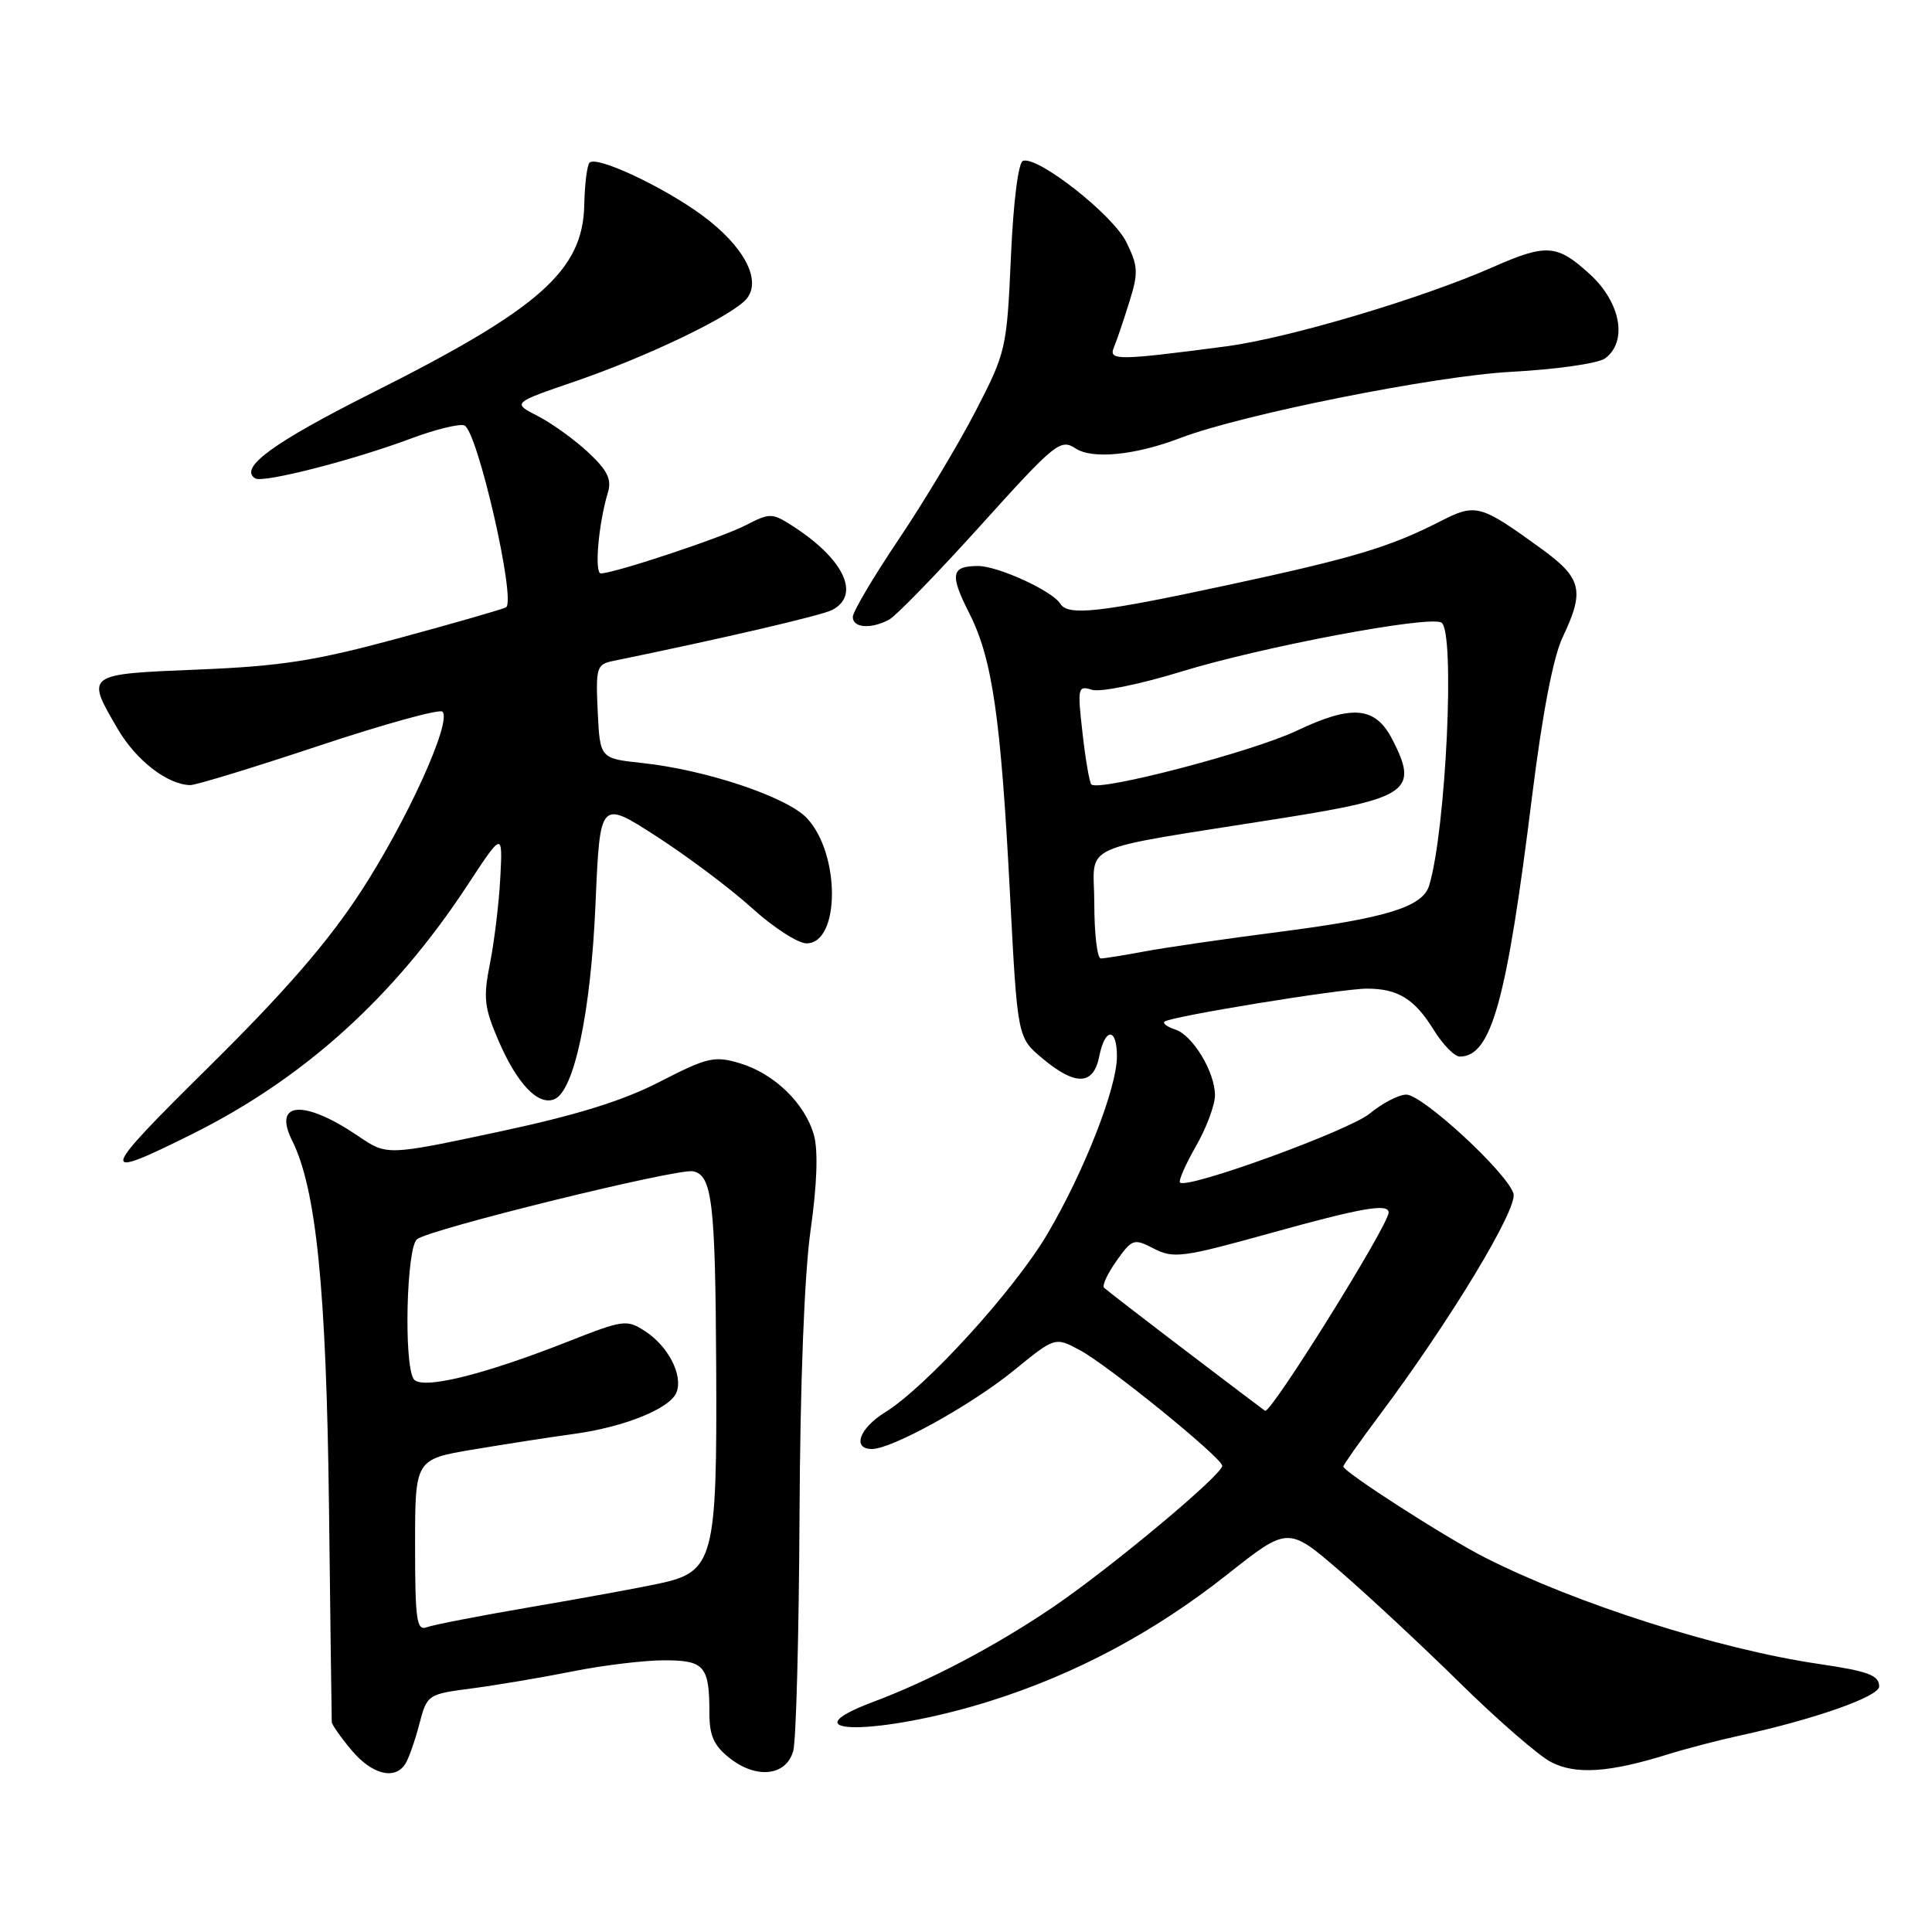 <?xml version="1.0" encoding="UTF-8" standalone="no"?>
<!DOCTYPE svg PUBLIC "-//W3C//DTD SVG 1.1//EN" "http://www.w3.org/Graphics/SVG/1.1/DTD/svg11.dtd" >
<svg xmlns="http://www.w3.org/2000/svg" xmlns:xlink="http://www.w3.org/1999/xlink" version="1.1" viewBox="0 0 256 256">
 <g >
 <path fill="currentColor"
d=" M 53.69 233.75 C 54.14 233.07 54.97 230.70 55.55 228.50 C 56.59 224.53 56.64 224.49 62.55 223.72 C 65.82 223.29 71.81 222.28 75.86 221.47 C 79.90 220.66 85.37 220.00 88.00 220.00 C 93.36 220.00 94.00 220.75 94.00 227.01 C 94.00 229.99 94.60 231.33 96.70 232.97 C 100.25 235.77 104.20 235.32 105.11 232.00 C 105.49 230.62 105.86 216.68 105.94 201.00 C 106.02 183.39 106.58 168.90 107.40 163.06 C 108.26 157.03 108.42 152.48 107.86 150.44 C 106.69 146.23 102.61 142.26 98.04 140.89 C 94.67 139.88 93.75 140.09 87.42 143.34 C 82.47 145.89 76.35 147.78 65.88 150.01 C 51.26 153.12 51.26 153.12 47.46 150.53 C 40.28 145.66 36.12 145.94 38.70 151.11 C 41.90 157.52 43.24 170.77 43.59 199.50 C 43.77 214.90 43.94 227.80 43.96 228.17 C 43.98 228.54 45.17 230.23 46.59 231.92 C 49.28 235.12 52.30 235.90 53.69 233.75 Z  M 221.00 232.46 C 223.47 231.69 227.75 230.58 230.50 229.98 C 240.40 227.83 249.00 224.80 249.00 223.47 C 249.00 221.98 247.58 221.45 241.00 220.48 C 227.74 218.53 208.89 212.53 196.78 206.39 C 191.59 203.76 178.00 195.02 178.00 194.32 C 178.00 194.10 180.14 191.07 182.75 187.58 C 192.15 175.02 201.17 160.10 200.54 158.14 C 199.65 155.33 188.43 144.99 186.32 145.04 C 185.32 145.06 183.15 146.19 181.50 147.55 C 178.75 149.82 157.29 157.62 156.36 156.69 C 156.13 156.47 157.08 154.31 158.46 151.89 C 159.85 149.48 160.98 146.44 160.99 145.15 C 161.00 142.06 158.04 137.15 155.71 136.41 C 154.69 136.08 154.05 135.62 154.29 135.38 C 154.95 134.71 177.71 131.00 181.13 131.00 C 185.24 131.00 187.44 132.36 189.99 136.49 C 191.19 138.42 192.73 140.00 193.43 140.00 C 197.61 140.00 199.64 132.68 203.01 105.50 C 204.38 94.51 205.81 87.06 207.06 84.43 C 210.00 78.26 209.61 76.61 204.25 72.72 C 196.12 66.82 195.57 66.67 190.86 69.07 C 184.10 72.52 179.39 73.93 162.50 77.56 C 145.63 81.19 141.51 81.64 140.49 79.99 C 139.45 78.30 132.24 75.00 129.60 75.00 C 126.01 75.00 125.81 76.09 128.46 81.31 C 131.49 87.31 132.62 95.09 133.83 118.49 C 134.82 137.48 134.82 137.48 138.12 140.24 C 142.51 143.91 144.88 143.83 145.65 140.00 C 146.42 136.13 148.00 136.12 148.00 139.98 C 148.00 144.16 143.66 155.23 138.79 163.50 C 134.40 170.94 122.72 183.77 117.28 187.14 C 113.87 189.24 112.88 192.00 115.53 192.00 C 118.19 192.00 128.69 186.19 134.34 181.59 C 139.80 177.14 139.80 177.14 143.08 178.90 C 146.83 180.91 161.88 193.13 161.95 194.22 C 162.03 195.36 147.18 207.76 139.50 212.97 C 131.93 218.10 123.29 222.66 115.75 225.49 C 103.66 230.03 116.60 229.97 131.10 225.43 C 142.47 221.86 152.91 216.30 162.60 208.64 C 170.68 202.25 170.68 202.25 177.59 208.22 C 181.39 211.51 188.55 218.18 193.50 223.05 C 198.45 227.92 203.85 232.61 205.50 233.47 C 208.76 235.18 213.20 234.89 221.00 232.46 Z  M 25.50 150.25 C 40.28 142.89 52.20 132.12 61.91 117.34 C 66.61 110.18 66.61 110.18 66.29 116.34 C 66.11 119.73 65.49 124.83 64.92 127.68 C 64.02 132.20 64.16 133.51 66.04 137.86 C 68.50 143.58 71.26 146.50 73.42 145.67 C 76.07 144.65 78.29 134.20 78.91 119.75 C 79.50 105.99 79.50 105.99 87.00 110.83 C 91.12 113.49 96.82 117.77 99.65 120.33 C 102.48 122.90 105.73 125.00 106.87 125.00 C 111.33 125.00 111.37 113.15 106.92 108.41 C 104.27 105.60 93.57 102.01 85.08 101.10 C 79.50 100.50 79.50 100.50 79.20 94.28 C 78.93 88.49 79.06 88.03 81.20 87.59 C 95.76 84.60 108.84 81.56 110.25 80.83 C 114.13 78.83 111.80 73.99 104.83 69.57 C 102.31 67.97 101.96 67.97 98.83 69.59 C 95.66 71.23 81.47 75.95 79.62 75.98 C 78.73 76.00 79.30 69.38 80.55 65.26 C 81.08 63.52 80.49 62.32 77.94 59.94 C 76.13 58.25 73.12 56.08 71.26 55.13 C 67.87 53.39 67.87 53.39 76.19 50.54 C 85.94 47.19 97.06 41.83 98.93 39.59 C 100.97 37.12 98.55 32.58 93.04 28.53 C 87.85 24.72 79.06 20.61 78.12 21.55 C 77.79 21.88 77.48 24.38 77.42 27.12 C 77.24 35.85 71.56 40.89 49.28 52.07 C 36.20 58.65 31.59 62.01 33.82 63.39 C 34.86 64.03 46.72 61.00 54.42 58.12 C 57.67 56.90 60.87 56.12 61.53 56.37 C 63.26 57.04 68.43 79.62 67.05 80.47 C 66.66 80.71 60.30 82.54 52.92 84.54 C 41.77 87.57 37.26 88.27 26.25 88.72 C 11.28 89.33 11.33 89.29 15.61 96.61 C 18.05 100.77 22.18 103.96 25.20 104.03 C 25.92 104.05 33.57 101.71 42.22 98.83 C 50.86 95.96 58.25 93.91 58.63 94.30 C 59.91 95.58 53.95 108.73 47.81 118.15 C 43.45 124.84 37.71 131.45 27.66 141.38 C 13.03 155.83 12.86 156.55 25.50 150.25 Z  M 117.82 82.10 C 118.74 81.60 124.20 75.98 129.95 69.61 C 139.82 58.67 140.51 58.11 142.52 59.42 C 144.76 60.89 150.44 60.32 156.45 58.02 C 164.60 54.91 190.19 49.80 200.24 49.27 C 206.18 48.95 211.77 48.16 212.68 47.49 C 215.70 45.28 214.77 40.09 210.68 36.35 C 206.34 32.37 204.93 32.26 197.87 35.37 C 188.41 39.55 170.75 44.80 162.50 45.89 C 148.13 47.78 146.86 47.79 147.59 46.05 C 147.95 45.20 148.86 42.51 149.62 40.08 C 150.86 36.13 150.82 35.29 149.25 32.09 C 147.48 28.47 137.54 20.66 135.55 21.31 C 134.93 21.52 134.27 26.75 133.95 34.08 C 133.41 46.21 133.30 46.68 129.26 54.50 C 126.98 58.90 122.39 66.55 119.06 71.50 C 115.73 76.45 113.00 81.06 113.00 81.75 C 113.00 83.21 115.41 83.39 117.82 82.10 Z  M 55.00 204.79 C 55.00 193.36 55.00 193.36 62.75 192.06 C 67.01 191.35 72.97 190.42 76.00 190.01 C 82.76 189.09 88.82 186.63 89.65 184.48 C 90.51 182.22 88.56 178.41 85.52 176.42 C 83.05 174.80 82.64 174.86 75.22 177.78 C 63.85 182.26 55.76 184.22 54.80 182.71 C 53.49 180.64 53.86 165.36 55.25 164.21 C 56.85 162.88 89.70 154.80 91.82 155.20 C 94.37 155.70 94.79 159.28 94.90 181.28 C 95.02 206.64 94.59 208.28 87.34 209.83 C 84.68 210.40 77.00 211.81 70.29 212.95 C 63.57 214.10 57.38 215.30 56.54 215.62 C 55.21 216.13 55.00 214.65 55.00 204.79 Z  M 157.15 179.01 C 151.46 174.68 146.58 170.91 146.29 170.63 C 146.01 170.35 146.76 168.74 147.95 167.06 C 150.03 164.14 150.24 164.08 152.92 165.46 C 155.48 166.78 156.74 166.62 168.11 163.46 C 180.48 160.02 184.00 159.41 184.00 160.67 C 184.00 162.32 168.43 187.31 167.63 186.94 C 167.56 186.91 162.84 183.34 157.15 179.01 Z  M 145.00 119.70 C 145.00 111.50 142.07 112.83 170.00 108.39 C 186.67 105.74 188.00 104.78 184.48 97.96 C 182.23 93.61 179.19 93.33 171.83 96.82 C 165.91 99.63 145.60 104.93 144.61 103.94 C 144.36 103.69 143.83 100.63 143.44 97.13 C 142.75 91.10 142.82 90.81 144.69 91.40 C 145.78 91.75 151.06 90.67 156.50 89.00 C 167.24 85.69 189.41 81.52 191.00 82.50 C 192.84 83.64 191.60 109.98 189.37 117.34 C 188.51 120.17 183.69 121.66 169.50 123.48 C 162.35 124.40 154.30 125.57 151.61 126.08 C 148.93 126.58 146.34 127.00 145.86 127.00 C 145.39 127.00 145.00 123.71 145.00 119.70 Z "/>
</g>
</svg>